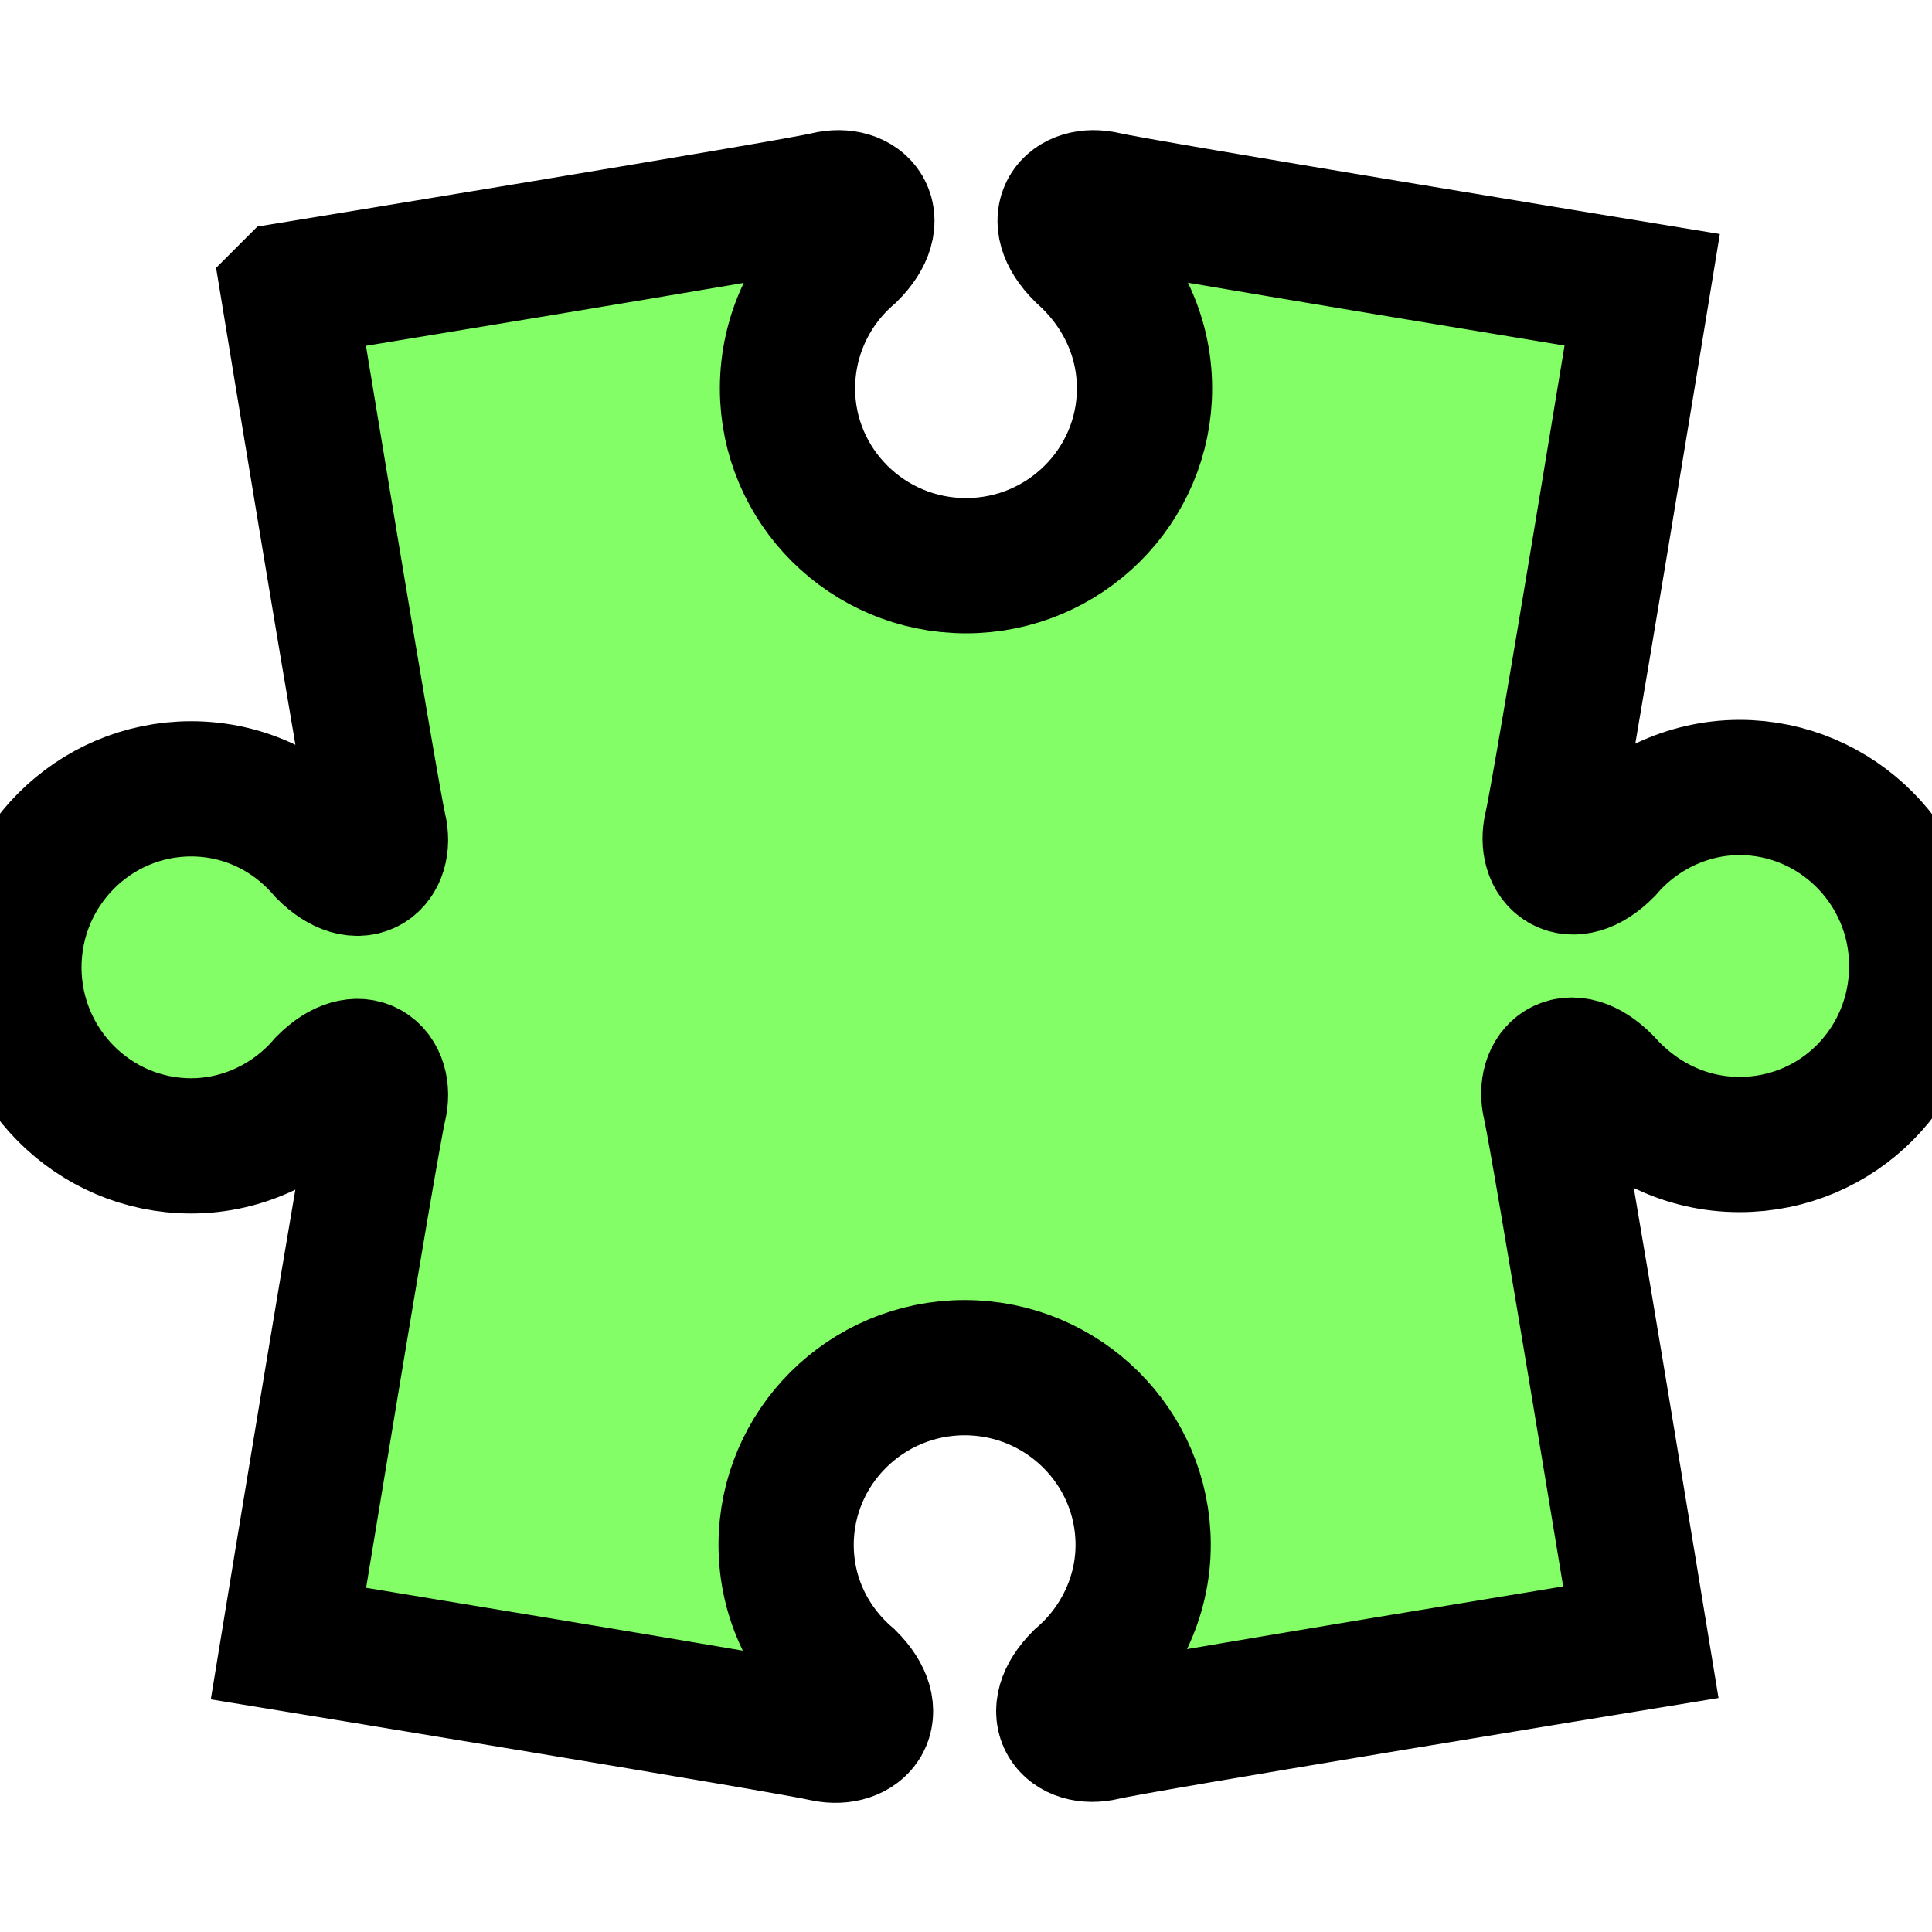 <?xml version="1.0" encoding="utf-8"?>
<svg viewBox="0 0 1 1" width="250" height="250" xmlns="http://www.w3.org/2000/svg">
  <path style="stroke: rgb(0, 0, 0); fill: rgb(49, 254, 1); fill-opacity: 0.6; stroke-width: 0.1px; transform-origin: 0.5px 0.5px; transform: scale(0.7);"  d="m0 0c0 0 .373-.061.397-.067.025-.006.043.014.017.04-.028.024-.046.06-.046.1 0 .072.059.131.132.131.073 0 .132-.059.132-.131 0-.04-.018-.075-.046-.1-.026-.026-.008-.046.017-.04.025.006.397.067.397.067 0 0-.061.373-.067.397-.006.025.014.043.04.017.024-.028.06-.046.099-.046.072 0 .131.059.131.132 0 .073-.058.132-.131.132-.04 0-.075-.018-.1-.046-.026-.026-.046-.008-.04.017.006.025.067.397.067.397 0 0-.373.061-.397.067-.025.006-.043-.014-.017-.04.028-.024.046-.06.046-.099 0-.072-.059-.131-.132-.131-.073 0-.132.059-.132.131 0 .04.018.075.046.099.026.026.008.046-.017.041-.025-.006-.397-.067-.397-.067 0 0 .061-.373.067-.397.006-.025-.014-.043-.04-.017-.024.028-.06.046-.099.046-.072 0-.131-.059-.131-.132 0-.073.059-.132.131-.132.04 0 .075.018.099.046.026.026.046.008.04-.017-.006-.025-.067-.397-.067-.397z"/>
</svg>